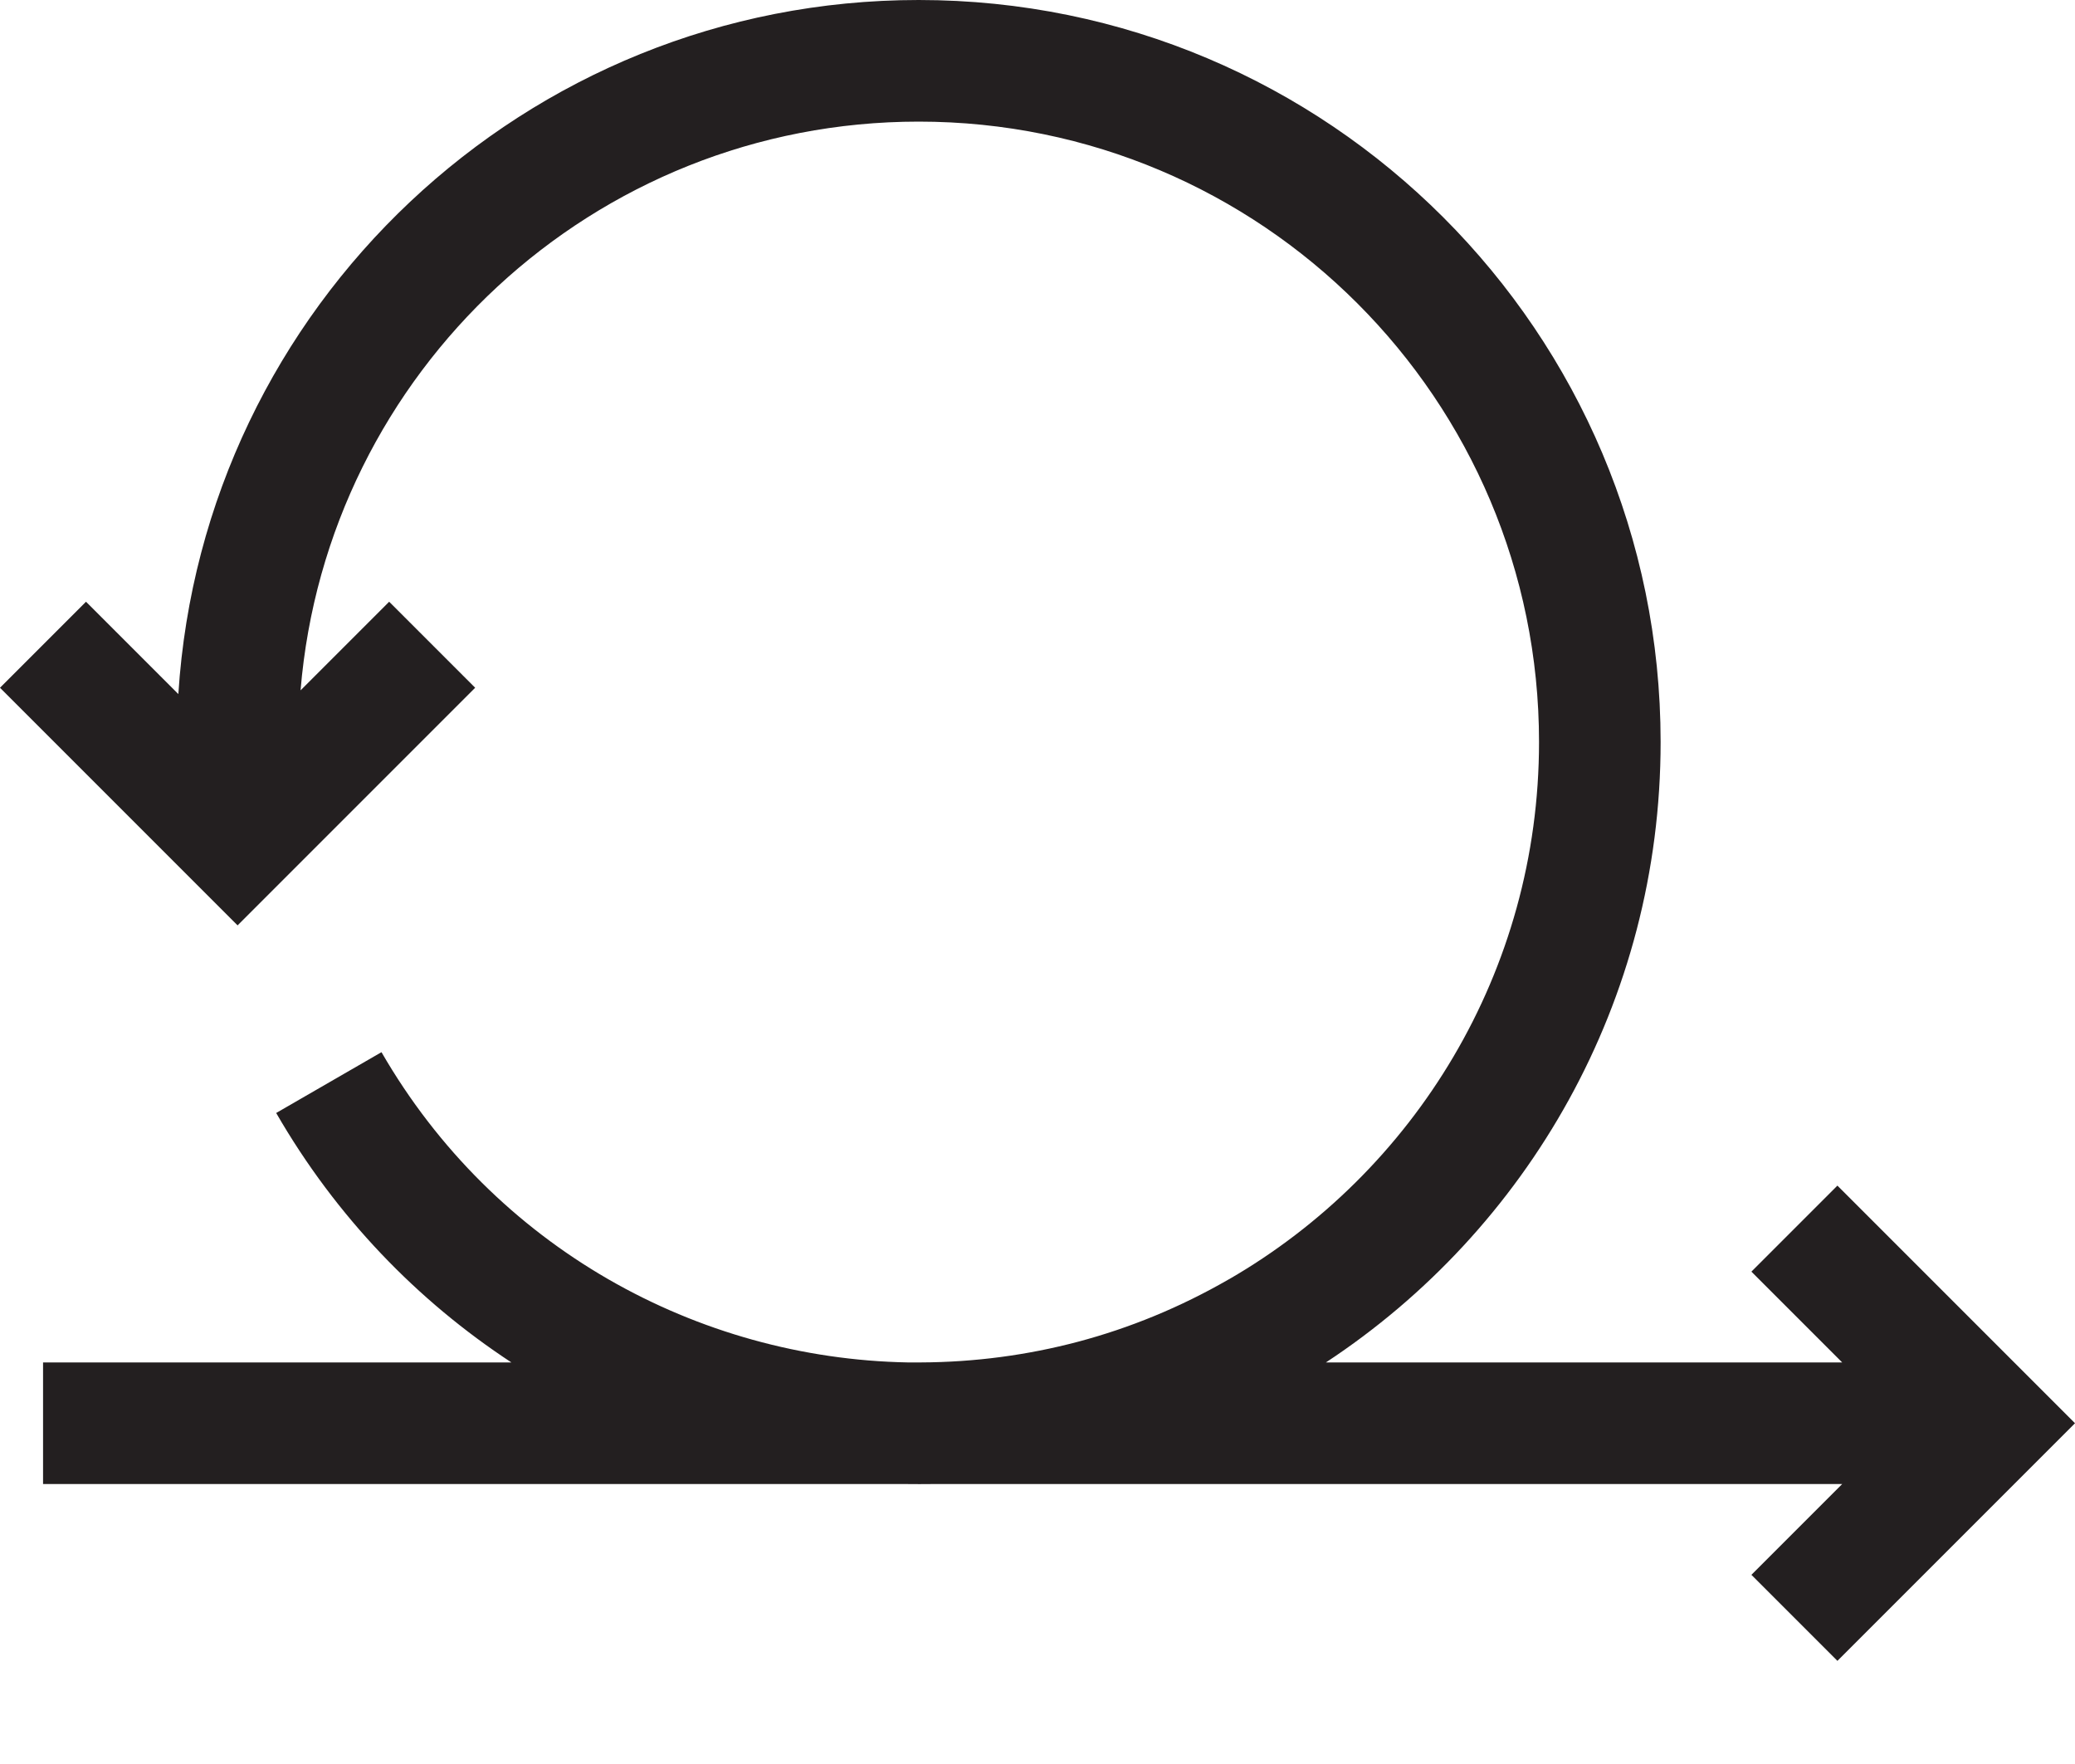 <svg width="20" height="17" viewBox="0 0 20 17" fill="none" xmlns="http://www.w3.org/2000/svg">
<path fill-rule="evenodd" clip-rule="evenodd" d="M2.897 6.653L3.751 5.799L4.58 6.628L2.29 8.918L0 6.628L0.829 5.799L1.719 6.689C1.957 2.955 5.061 0 8.855 0C12.804 0 16.006 3.202 16.006 7.151C16.006 9.651 14.723 11.851 12.78 13.13H17.756L16.881 12.255L17.71 11.426L20 13.716L17.71 16.006L16.881 15.177L17.756 14.302H8.993C8.905 14.303 8.818 14.303 8.73 14.302H0.415V13.13H4.929C4.024 12.536 3.24 11.728 2.662 10.726L3.677 10.14C4.765 12.024 6.723 13.092 8.75 13.13H8.873C9.397 13.128 9.905 13.059 10.389 12.931C10.887 12.799 11.376 12.599 11.844 12.329L11.845 12.329C13.632 11.296 14.834 9.364 14.834 7.151C14.834 3.849 12.157 1.172 8.855 1.172C5.721 1.172 3.15 3.584 2.897 6.653Z" fill="#231F20"/>
</svg>
